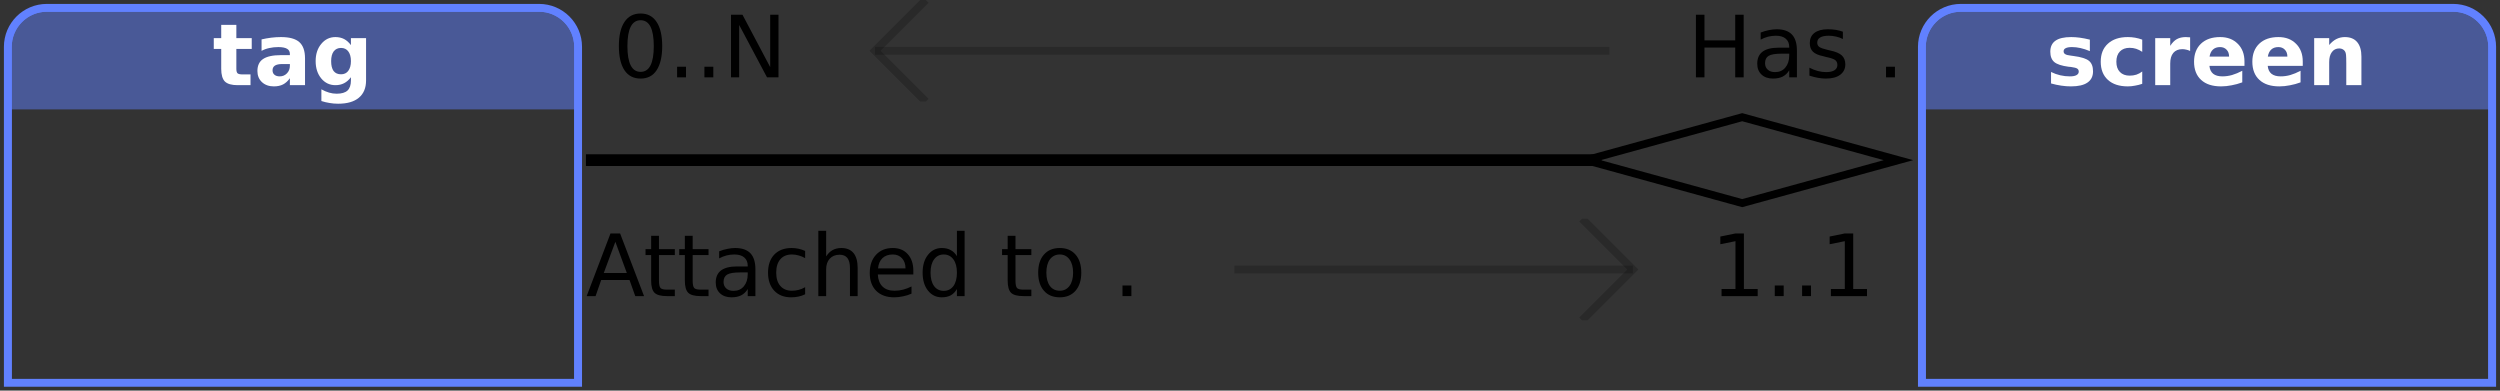 <?xml version="1.0" encoding="UTF-8"?>
<svg xmlns="http://www.w3.org/2000/svg" xmlns:xlink="http://www.w3.org/1999/xlink" width="320pt" height="50pt" viewBox="0 0 320 50" version="1.1">
<rect x="0" y="0" width="320" height="50" fill="#333333" stroke="none"/>
<defs>
<g>
<symbol overflow="visible" id="glyph0-0">
<path style="stroke:none;" d="M 0.547 1.938 L 0.547 -7.75 L 6.047 -7.75 L 6.047 1.938 Z M 1.172 1.328 L 5.438 1.328 L 5.438 -7.141 L 1.172 -7.141 Z M 1.172 1.328 "/>
</symbol>
<symbol overflow="visible" id="glyph0-1">
<path style="stroke:none;" d="M 3.031 -7.719 L 3.031 -6.016 L 5 -6.016 L 5 -4.641 L 3.031 -4.641 L 3.031 -2.094 C 3.031 -1.812 3.082 -1.617 3.188 -1.516 C 3.301 -1.422 3.52 -1.375 3.844 -1.375 L 4.844 -1.375 L 4.844 0 L 3.188 0 C 2.426 0 1.883 -0.156 1.562 -0.469 C 1.25 -0.789 1.094 -1.332 1.094 -2.094 L 1.094 -4.641 L 0.141 -4.641 L 0.141 -6.016 L 1.094 -6.016 L 1.094 -7.719 Z M 3.031 -7.719 "/>
</symbol>
<symbol overflow="visible" id="glyph0-2">
<path style="stroke:none;" d="M 3.625 -2.703 C 3.219 -2.703 2.91 -2.633 2.703 -2.5 C 2.504 -2.363 2.406 -2.164 2.406 -1.906 C 2.406 -1.656 2.488 -1.461 2.656 -1.328 C 2.82 -1.191 3.047 -1.125 3.328 -1.125 C 3.691 -1.125 4 -1.254 4.25 -1.516 C 4.5 -1.773 4.625 -2.098 4.625 -2.484 L 4.625 -2.703 Z M 6.562 -3.438 L 6.562 0 L 4.625 0 L 4.625 -0.891 C 4.363 -0.523 4.07 -0.258 3.75 -0.094 C 3.426 0.07 3.035 0.156 2.578 0.156 C 1.953 0.156 1.441 -0.023 1.047 -0.391 C 0.66 -0.754 0.469 -1.227 0.469 -1.812 C 0.469 -2.508 0.707 -3.02 1.188 -3.344 C 1.676 -3.676 2.441 -3.844 3.484 -3.844 L 4.625 -3.844 L 4.625 -4 C 4.625 -4.301 4.504 -4.52 4.266 -4.656 C 4.023 -4.801 3.648 -4.875 3.141 -4.875 C 2.723 -4.875 2.336 -4.832 1.984 -4.75 C 1.629 -4.676 1.301 -4.555 1 -4.391 L 1 -5.859 C 1.406 -5.953 1.816 -6.023 2.234 -6.078 C 2.648 -6.129 3.066 -6.156 3.484 -6.156 C 4.566 -6.156 5.348 -5.941 5.828 -5.516 C 6.316 -5.086 6.562 -4.395 6.562 -3.438 Z M 6.562 -3.438 "/>
</symbol>
<symbol overflow="visible" id="glyph0-3">
<path style="stroke:none;" d="M 5.016 -1.016 C 4.754 -0.672 4.461 -0.414 4.141 -0.25 C 3.816 -0.082 3.445 0 3.031 0 C 2.301 0 1.695 -0.285 1.219 -0.859 C 0.738 -1.441 0.5 -2.18 0.5 -3.078 C 0.5 -3.973 0.738 -4.707 1.219 -5.281 C 1.695 -5.863 2.301 -6.156 3.031 -6.156 C 3.445 -6.156 3.816 -6.07 4.141 -5.906 C 4.461 -5.738 4.754 -5.477 5.016 -5.125 L 5.016 -6.016 L 6.953 -6.016 L 6.953 -0.609 C 6.953 0.359 6.645 1.098 6.031 1.609 C 5.426 2.117 4.539 2.375 3.375 2.375 C 3 2.375 2.633 2.344 2.281 2.281 C 1.938 2.227 1.586 2.145 1.234 2.031 L 1.234 0.531 C 1.566 0.719 1.895 0.859 2.219 0.953 C 2.539 1.047 2.863 1.094 3.188 1.094 C 3.82 1.094 4.285 0.957 4.578 0.688 C 4.867 0.414 5.016 -0.016 5.016 -0.609 Z M 3.75 -4.766 C 3.352 -4.766 3.039 -4.617 2.812 -4.328 C 2.594 -4.035 2.484 -3.617 2.484 -3.078 C 2.484 -2.523 2.586 -2.102 2.797 -1.812 C 3.016 -1.531 3.332 -1.391 3.75 -1.391 C 4.145 -1.391 4.453 -1.535 4.672 -1.828 C 4.898 -2.129 5.016 -2.547 5.016 -3.078 C 5.016 -3.617 4.898 -4.035 4.672 -4.328 C 4.453 -4.617 4.145 -4.766 3.75 -4.766 Z M 3.75 -4.766 "/>
</symbol>
<symbol overflow="visible" id="glyph0-4">
<path style="stroke:none;" d="M 5.625 -5.828 L 5.625 -4.359 C 5.207 -4.535 4.805 -4.664 4.422 -4.75 C 4.047 -4.832 3.688 -4.875 3.344 -4.875 C 2.977 -4.875 2.707 -4.828 2.531 -4.734 C 2.352 -4.648 2.266 -4.516 2.266 -4.328 C 2.266 -4.172 2.332 -4.051 2.469 -3.969 C 2.602 -3.883 2.844 -3.82 3.188 -3.781 L 3.531 -3.734 C 4.508 -3.609 5.172 -3.398 5.516 -3.109 C 5.859 -2.828 6.031 -2.379 6.031 -1.766 C 6.031 -1.129 5.789 -0.648 5.312 -0.328 C 4.844 -0.004 4.141 0.156 3.203 0.156 C 2.805 0.156 2.395 0.125 1.969 0.062 C 1.539 0 1.102 -0.094 0.656 -0.219 L 0.656 -1.688 C 1.039 -1.5 1.43 -1.359 1.828 -1.266 C 2.234 -1.172 2.645 -1.125 3.062 -1.125 C 3.438 -1.125 3.719 -1.176 3.906 -1.281 C 4.102 -1.383 4.203 -1.535 4.203 -1.734 C 4.203 -1.91 4.133 -2.039 4 -2.125 C 3.875 -2.207 3.613 -2.273 3.219 -2.328 L 2.891 -2.359 C 2.023 -2.473 1.422 -2.672 1.078 -2.953 C 0.734 -3.242 0.562 -3.688 0.562 -4.281 C 0.562 -4.914 0.781 -5.383 1.219 -5.688 C 1.656 -6 2.328 -6.156 3.234 -6.156 C 3.586 -6.156 3.957 -6.129 4.344 -6.078 C 4.738 -6.023 5.164 -5.941 5.625 -5.828 Z M 5.625 -5.828 "/>
</symbol>
<symbol overflow="visible" id="glyph0-5">
<path style="stroke:none;" d="M 5.781 -5.828 L 5.781 -4.266 C 5.52 -4.441 5.258 -4.57 5 -4.656 C 4.738 -4.738 4.461 -4.781 4.172 -4.781 C 3.641 -4.781 3.223 -4.625 2.922 -4.312 C 2.617 -4 2.469 -3.562 2.469 -3 C 2.469 -2.438 2.617 -2 2.922 -1.688 C 3.223 -1.375 3.641 -1.219 4.172 -1.219 C 4.473 -1.219 4.758 -1.258 5.031 -1.344 C 5.301 -1.438 5.551 -1.57 5.781 -1.75 L 5.781 -0.172 C 5.477 -0.066 5.172 0.008 4.859 0.062 C 4.555 0.125 4.25 0.156 3.938 0.156 C 2.852 0.156 2.004 -0.117 1.391 -0.672 C 0.773 -1.234 0.469 -2.008 0.469 -3 C 0.469 -3.988 0.773 -4.758 1.391 -5.312 C 2.004 -5.875 2.852 -6.156 3.938 -6.156 C 4.25 -6.156 4.555 -6.129 4.859 -6.078 C 5.172 -6.023 5.477 -5.941 5.781 -5.828 Z M 5.781 -5.828 "/>
</symbol>
<symbol overflow="visible" id="glyph0-6">
<path style="stroke:none;" d="M 5.391 -4.375 C 5.223 -4.457 5.055 -4.516 4.891 -4.547 C 4.723 -4.586 4.555 -4.609 4.391 -4.609 C 3.891 -4.609 3.504 -4.445 3.234 -4.125 C 2.973 -3.812 2.844 -3.359 2.844 -2.766 L 2.844 0 L 0.922 0 L 0.922 -6.016 L 2.844 -6.016 L 2.844 -5.031 C 3.094 -5.426 3.375 -5.711 3.688 -5.891 C 4.008 -6.066 4.395 -6.156 4.844 -6.156 C 4.914 -6.156 4.988 -6.148 5.062 -6.141 C 5.133 -6.141 5.242 -6.133 5.391 -6.125 Z M 5.391 -4.375 "/>
</symbol>
<symbol overflow="visible" id="glyph0-7">
<path style="stroke:none;" d="M 6.922 -3.031 L 6.922 -2.469 L 2.438 -2.469 C 2.477 -2.02 2.641 -1.68 2.922 -1.453 C 3.203 -1.234 3.594 -1.125 4.094 -1.125 C 4.5 -1.125 4.91 -1.18 5.328 -1.297 C 5.754 -1.422 6.191 -1.602 6.641 -1.844 L 6.641 -0.359 C 6.191 -0.191 5.738 -0.066 5.281 0.016 C 4.82 0.109 4.367 0.156 3.922 0.156 C 2.828 0.156 1.977 -0.117 1.375 -0.672 C 0.77 -1.223 0.469 -2 0.469 -3 C 0.469 -3.977 0.766 -4.75 1.359 -5.312 C 1.953 -5.875 2.77 -6.156 3.812 -6.156 C 4.75 -6.156 5.5 -5.867 6.062 -5.297 C 6.633 -4.734 6.922 -3.977 6.922 -3.031 Z M 4.953 -3.656 C 4.953 -4.031 4.844 -4.328 4.625 -4.547 C 4.414 -4.766 4.141 -4.875 3.797 -4.875 C 3.422 -4.875 3.117 -4.77 2.891 -4.562 C 2.66 -4.352 2.516 -4.051 2.453 -3.656 Z M 4.953 -3.656 "/>
</symbol>
<symbol overflow="visible" id="glyph0-8">
<path style="stroke:none;" d="M 6.969 -3.656 L 6.969 0 L 5.031 0 L 5.031 -2.797 C 5.031 -3.316 5.02 -3.676 5 -3.875 C 4.977 -4.07 4.938 -4.219 4.875 -4.312 C 4.801 -4.438 4.703 -4.531 4.578 -4.594 C 4.453 -4.664 4.305 -4.703 4.141 -4.703 C 3.734 -4.703 3.414 -4.547 3.188 -4.234 C 2.957 -3.93 2.844 -3.504 2.844 -2.953 L 2.844 0 L 0.922 0 L 0.922 -6.016 L 2.844 -6.016 L 2.844 -5.141 C 3.133 -5.484 3.441 -5.738 3.766 -5.906 C 4.098 -6.07 4.457 -6.156 4.844 -6.156 C 5.539 -6.156 6.066 -5.941 6.422 -5.516 C 6.785 -5.086 6.969 -4.469 6.969 -3.656 Z M 6.969 -3.656 "/>
</symbol>
<symbol overflow="visible" id="glyph1-0">
<path style="stroke:none;" d="M 0.547 1.938 L 0.547 -7.75 L 6.047 -7.75 L 6.047 1.938 Z M 1.172 1.328 L 5.438 1.328 L 5.438 -7.141 L 1.172 -7.141 Z M 1.172 1.328 "/>
</symbol>
<symbol overflow="visible" id="glyph1-1">
<path style="stroke:none;" d=""/>
</symbol>
<symbol overflow="visible" id="glyph1-2">
<path style="stroke:none;" d="M 3.5 -7.312 C 2.938 -7.312 2.516 -7.035 2.234 -6.484 C 1.953 -5.93 1.812 -5.102 1.812 -4 C 1.812 -2.906 1.953 -2.082 2.234 -1.531 C 2.516 -0.977 2.938 -0.703 3.5 -0.703 C 4.062 -0.703 4.484 -0.977 4.766 -1.531 C 5.047 -2.082 5.188 -2.906 5.188 -4 C 5.188 -5.102 5.047 -5.93 4.766 -6.484 C 4.484 -7.035 4.062 -7.312 3.5 -7.312 Z M 3.5 -8.172 C 4.395 -8.172 5.078 -7.812 5.547 -7.094 C 6.023 -6.383 6.266 -5.352 6.266 -4 C 6.266 -2.656 6.023 -1.625 5.547 -0.906 C 5.078 -0.195 4.395 0.156 3.5 0.156 C 2.602 0.156 1.914 -0.195 1.438 -0.906 C 0.957 -1.625 0.719 -2.656 0.719 -4 C 0.719 -5.352 0.957 -6.383 1.438 -7.094 C 1.914 -7.812 2.602 -8.172 3.5 -8.172 Z M 3.5 -8.172 "/>
</symbol>
<symbol overflow="visible" id="glyph1-3">
<path style="stroke:none;" d="M 1.172 -1.359 L 2.312 -1.359 L 2.312 0 L 1.172 0 Z M 1.172 -1.359 "/>
</symbol>
<symbol overflow="visible" id="glyph1-4">
<path style="stroke:none;" d="M 1.078 -8.016 L 2.547 -8.016 L 6.094 -1.312 L 6.094 -8.016 L 7.156 -8.016 L 7.156 0 L 5.688 0 L 2.125 -6.703 L 2.125 0 L 1.078 0 Z M 1.078 -8.016 "/>
</symbol>
<symbol overflow="visible" id="glyph1-5">
<path style="stroke:none;" d="M 1.078 -8.016 L 2.172 -8.016 L 2.172 -4.734 L 6.109 -4.734 L 6.109 -8.016 L 7.188 -8.016 L 7.188 0 L 6.109 0 L 6.109 -3.812 L 2.172 -3.812 L 2.172 0 L 1.078 0 Z M 1.078 -8.016 "/>
</symbol>
<symbol overflow="visible" id="glyph1-6">
<path style="stroke:none;" d="M 3.766 -3.031 C 2.973 -3.031 2.422 -2.938 2.109 -2.75 C 1.805 -2.562 1.656 -2.25 1.656 -1.812 C 1.656 -1.469 1.77 -1.191 2 -0.984 C 2.227 -0.773 2.539 -0.672 2.938 -0.672 C 3.488 -0.672 3.926 -0.863 4.25 -1.25 C 4.582 -1.645 4.75 -2.16 4.75 -2.797 L 4.75 -3.031 Z M 5.734 -3.438 L 5.734 0 L 4.75 0 L 4.75 -0.906 C 4.531 -0.539 4.25 -0.27 3.906 -0.094 C 3.57 0.07 3.16 0.156 2.672 0.156 C 2.055 0.156 1.566 -0.016 1.203 -0.359 C 0.836 -0.703 0.656 -1.164 0.656 -1.75 C 0.656 -2.426 0.879 -2.938 1.328 -3.281 C 1.785 -3.625 2.469 -3.797 3.375 -3.797 L 4.75 -3.797 L 4.75 -3.891 C 4.75 -4.348 4.598 -4.703 4.297 -4.953 C 4.004 -5.203 3.586 -5.328 3.047 -5.328 C 2.703 -5.328 2.363 -5.285 2.031 -5.203 C 1.707 -5.117 1.395 -4.992 1.094 -4.828 L 1.094 -5.734 C 1.457 -5.879 1.812 -5.984 2.156 -6.047 C 2.5 -6.117 2.828 -6.156 3.141 -6.156 C 4.016 -6.156 4.664 -5.93 5.094 -5.484 C 5.52 -5.035 5.734 -4.352 5.734 -3.438 Z M 5.734 -3.438 "/>
</symbol>
<symbol overflow="visible" id="glyph1-7">
<path style="stroke:none;" d="M 4.875 -5.844 L 4.875 -4.906 C 4.594 -5.051 4.301 -5.156 4 -5.219 C 3.695 -5.289 3.383 -5.328 3.062 -5.328 C 2.57 -5.328 2.203 -5.25 1.953 -5.094 C 1.711 -4.945 1.594 -4.727 1.594 -4.438 C 1.594 -4.207 1.68 -4.023 1.859 -3.891 C 2.035 -3.766 2.391 -3.641 2.922 -3.516 L 3.25 -3.438 C 3.957 -3.289 4.457 -3.078 4.75 -2.797 C 5.039 -2.523 5.188 -2.145 5.188 -1.656 C 5.188 -1.102 4.969 -0.66 4.531 -0.328 C 4.094 -0.004 3.484 0.156 2.703 0.156 C 2.379 0.156 2.039 0.125 1.688 0.062 C 1.344 0 0.977 -0.094 0.594 -0.219 L 0.594 -1.234 C 0.957 -1.047 1.316 -0.906 1.672 -0.812 C 2.023 -0.719 2.379 -0.672 2.734 -0.672 C 3.191 -0.672 3.547 -0.75 3.797 -0.906 C 4.047 -1.07 4.172 -1.297 4.172 -1.578 C 4.172 -1.848 4.082 -2.055 3.906 -2.203 C 3.727 -2.348 3.332 -2.484 2.719 -2.609 L 2.375 -2.703 C 1.758 -2.828 1.316 -3.02 1.047 -3.281 C 0.773 -3.551 0.641 -3.922 0.641 -4.391 C 0.641 -4.953 0.836 -5.383 1.234 -5.688 C 1.641 -6 2.211 -6.156 2.953 -6.156 C 3.316 -6.156 3.66 -6.129 3.984 -6.078 C 4.305 -6.023 4.602 -5.945 4.875 -5.844 Z M 4.875 -5.844 "/>
</symbol>
<symbol overflow="visible" id="glyph1-8">
<path style="stroke:none;" d="M 3.766 -6.953 L 2.281 -2.953 L 5.234 -2.953 Z M 3.141 -8.016 L 4.375 -8.016 L 7.438 0 L 6.312 0 L 5.578 -2.062 L 1.953 -2.062 L 1.234 0 L 0.094 0 Z M 3.141 -8.016 "/>
</symbol>
<symbol overflow="visible" id="glyph1-9">
<path style="stroke:none;" d="M 2.016 -7.719 L 2.016 -6.016 L 4.047 -6.016 L 4.047 -5.25 L 2.016 -5.25 L 2.016 -1.984 C 2.016 -1.492 2.082 -1.176 2.219 -1.031 C 2.352 -0.895 2.625 -0.828 3.031 -0.828 L 4.047 -0.828 L 4.047 0 L 3.031 0 C 2.27 0 1.742 -0.141 1.453 -0.422 C 1.16 -0.711 1.016 -1.234 1.016 -1.984 L 1.016 -5.25 L 0.297 -5.25 L 0.297 -6.016 L 1.016 -6.016 L 1.016 -7.719 Z M 2.016 -7.719 "/>
</symbol>
<symbol overflow="visible" id="glyph1-10">
<path style="stroke:none;" d="M 5.359 -5.781 L 5.359 -4.859 C 5.086 -5.016 4.812 -5.129 4.531 -5.203 C 4.25 -5.285 3.961 -5.328 3.672 -5.328 C 3.035 -5.328 2.539 -5.125 2.188 -4.719 C 1.832 -4.312 1.656 -3.738 1.656 -3 C 1.656 -2.27 1.832 -1.703 2.188 -1.297 C 2.539 -0.891 3.035 -0.688 3.672 -0.688 C 3.961 -0.688 4.25 -0.723 4.531 -0.797 C 4.812 -0.867 5.086 -0.984 5.359 -1.141 L 5.359 -0.234 C 5.086 -0.098 4.801 0 4.5 0.062 C 4.207 0.125 3.895 0.156 3.562 0.156 C 2.656 0.156 1.938 -0.125 1.406 -0.688 C 0.875 -1.258 0.609 -2.031 0.609 -3 C 0.609 -3.977 0.875 -4.75 1.406 -5.312 C 1.945 -5.875 2.688 -6.156 3.625 -6.156 C 3.938 -6.156 4.234 -6.125 4.516 -6.062 C 4.805 -6 5.086 -5.906 5.359 -5.781 Z M 5.359 -5.781 "/>
</symbol>
<symbol overflow="visible" id="glyph1-11">
<path style="stroke:none;" d="M 6.031 -3.625 L 6.031 0 L 5.047 0 L 5.047 -3.594 C 5.047 -4.164 4.938 -4.594 4.719 -4.875 C 4.5 -5.156 4.164 -5.297 3.719 -5.297 C 3.188 -5.297 2.766 -5.125 2.453 -4.781 C 2.148 -4.445 2 -3.988 2 -3.406 L 2 0 L 1 0 L 1 -8.359 L 2 -8.359 L 2 -5.078 C 2.227 -5.441 2.504 -5.711 2.828 -5.891 C 3.148 -6.066 3.52 -6.156 3.938 -6.156 C 4.625 -6.156 5.145 -5.941 5.5 -5.516 C 5.852 -5.086 6.031 -4.457 6.031 -3.625 Z M 6.031 -3.625 "/>
</symbol>
<symbol overflow="visible" id="glyph1-12">
<path style="stroke:none;" d="M 6.188 -3.25 L 6.188 -2.766 L 1.641 -2.766 C 1.68 -2.086 1.883 -1.57 2.25 -1.219 C 2.613 -0.863 3.125 -0.688 3.781 -0.688 C 4.164 -0.688 4.535 -0.734 4.891 -0.828 C 5.242 -0.922 5.598 -1.055 5.953 -1.234 L 5.953 -0.312 C 5.598 -0.156 5.234 -0.039 4.859 0.031 C 4.484 0.113 4.109 0.156 3.734 0.156 C 2.766 0.156 2 -0.117 1.438 -0.672 C 0.883 -1.234 0.609 -1.992 0.609 -2.953 C 0.609 -3.93 0.875 -4.707 1.406 -5.281 C 1.938 -5.863 2.656 -6.156 3.562 -6.156 C 4.363 -6.156 5 -5.895 5.469 -5.375 C 5.945 -4.852 6.188 -4.145 6.188 -3.25 Z M 5.188 -3.547 C 5.188 -4.086 5.035 -4.52 4.734 -4.844 C 4.441 -5.164 4.051 -5.328 3.562 -5.328 C 3.008 -5.328 2.566 -5.172 2.234 -4.859 C 1.91 -4.547 1.723 -4.109 1.672 -3.547 Z M 5.188 -3.547 "/>
</symbol>
<symbol overflow="visible" id="glyph1-13">
<path style="stroke:none;" d="M 5 -5.109 L 5 -8.359 L 5.984 -8.359 L 5.984 0 L 5 0 L 5 -0.906 C 4.789 -0.539 4.523 -0.27 4.203 -0.094 C 3.891 0.07 3.508 0.156 3.062 0.156 C 2.344 0.156 1.754 -0.129 1.297 -0.703 C 0.836 -1.285 0.609 -2.051 0.609 -3 C 0.609 -3.945 0.836 -4.707 1.297 -5.281 C 1.754 -5.863 2.344 -6.156 3.062 -6.156 C 3.508 -6.156 3.891 -6.066 4.203 -5.891 C 4.523 -5.723 4.789 -5.461 5 -5.109 Z M 1.625 -3 C 1.625 -2.27 1.773 -1.695 2.078 -1.281 C 2.379 -0.875 2.789 -0.672 3.312 -0.672 C 3.832 -0.672 4.242 -0.875 4.547 -1.281 C 4.848 -1.695 5 -2.27 5 -3 C 5 -3.727 4.848 -4.297 4.547 -4.703 C 4.242 -5.117 3.832 -5.328 3.312 -5.328 C 2.789 -5.328 2.379 -5.117 2.078 -4.703 C 1.773 -4.297 1.625 -3.727 1.625 -3 Z M 1.625 -3 "/>
</symbol>
<symbol overflow="visible" id="glyph1-14">
<path style="stroke:none;" d="M 3.375 -5.328 C 2.844 -5.328 2.422 -5.117 2.109 -4.703 C 1.805 -4.285 1.656 -3.719 1.656 -3 C 1.656 -2.281 1.805 -1.711 2.109 -1.297 C 2.41 -0.891 2.832 -0.688 3.375 -0.688 C 3.895 -0.688 4.305 -0.891 4.609 -1.297 C 4.922 -1.711 5.078 -2.281 5.078 -3 C 5.078 -3.719 4.922 -4.285 4.609 -4.703 C 4.305 -5.117 3.895 -5.328 3.375 -5.328 Z M 3.375 -6.156 C 4.227 -6.156 4.898 -5.875 5.391 -5.312 C 5.879 -4.758 6.125 -3.988 6.125 -3 C 6.125 -2.02 5.879 -1.25 5.391 -0.688 C 4.898 -0.125 4.227 0.156 3.375 0.156 C 2.508 0.156 1.832 -0.125 1.344 -0.688 C 0.852 -1.25 0.609 -2.02 0.609 -3 C 0.609 -3.988 0.852 -4.758 1.344 -5.312 C 1.832 -5.875 2.508 -6.156 3.375 -6.156 Z M 3.375 -6.156 "/>
</symbol>
<symbol overflow="visible" id="glyph1-15">
<path style="stroke:none;" d="M 1.359 -0.906 L 3.141 -0.906 L 3.141 -7.031 L 1.203 -6.641 L 1.203 -7.625 L 3.125 -8.016 L 4.219 -8.016 L 4.219 -0.906 L 5.984 -0.906 L 5.984 0 L 1.359 0 Z M 1.359 -0.906 "/>
</symbol>
</g>
<clipPath id="clip1">
  <path d="M 0 0 L 75 0 L 75 50 L 0 50 Z M 0 0 "/>
</clipPath>
<clipPath id="clip2">
  <path d="M 1 1 L 74 1 L 74 14 L 1 14 Z M 1 1 "/>
</clipPath>
<clipPath id="clip3">
  <path d="M 1 6 C 1 3.238 3.238 1 6 1 L 69 1 C 71.762 1 74 3.238 74 6 L 74 49 L 1 49 Z M 1 6 "/>
</clipPath>
<clipPath id="clip4">
  <path d="M 27 3 L 47 3 L 47 14 L 27 14 Z M 27 3 "/>
</clipPath>
<clipPath id="clip5">
  <path d="M 1 6 C 1 3.238 3.238 1 6 1 L 69 1 C 71.762 1 74 3.238 74 6 L 74 49 L 1 49 Z M 1 6 "/>
</clipPath>
<clipPath id="clip6">
  <path d="M 1 1 L 74 1 L 74 49 L 1 49 Z M 1 1 "/>
</clipPath>
<clipPath id="clip7">
  <path d="M 1 6 C 1 3.238 3.238 1 6 1 L 69 1 C 71.762 1 74 3.238 74 6 L 74 49 L 1 49 Z M 1 6 "/>
</clipPath>
<clipPath id="clip8">
  <path d="M 245 0 L 320 0 L 320 50 L 245 50 Z M 245 0 "/>
</clipPath>
<clipPath id="clip9">
  <path d="M 246 1 L 319 1 L 319 14 L 246 14 Z M 246 1 "/>
</clipPath>
<clipPath id="clip10">
  <path d="M 246 6 C 246 3.238 248.238 1 251 1 L 314 1 C 316.762 1 319 3.238 319 6 L 319 49 L 246 49 Z M 246 6 "/>
</clipPath>
<clipPath id="clip11">
  <path d="M 262 4 L 303 4 L 303 12 L 262 12 Z M 262 4 "/>
</clipPath>
<clipPath id="clip12">
  <path d="M 246 6 C 246 3.238 248.238 1 251 1 L 314 1 C 316.762 1 319 3.238 319 6 L 319 49 L 246 49 Z M 246 6 "/>
</clipPath>
<clipPath id="clip13">
  <path d="M 246 1 L 319 1 L 319 49 L 246 49 Z M 246 1 "/>
</clipPath>
<clipPath id="clip14">
  <path d="M 246 6 C 246 3.238 248.238 1 251 1 L 314 1 C 316.762 1 319 3.238 319 6 L 319 49 L 246 49 Z M 246 6 "/>
</clipPath>
<clipPath id="clip15">
  <path d="M 102 0 L 133 0 L 133 13 L 102 13 Z M 102 0 "/>
</clipPath>
<clipPath id="clip16">
  <path d="M 75 19 L 206 19 L 206 22 L 75 22 Z M 75 19 "/>
</clipPath>
<clipPath id="clip17">
  <path d="M 188 13 L 245 13 L 245 28 L 188 28 Z M 188 13 "/>
</clipPath>
<clipPath id="clip18">
  <path d="M 188 28 L 219 28 L 219 41 L 188 41 Z M 188 28 "/>
</clipPath>
</defs>
<g id="surface2">
<g clip-path="url(#clip1)" clip-rule="nonzero">
<path style="fill:none;stroke-width:1;stroke-linecap:butt;stroke-linejoin:miter;stroke:rgb(38.039%,50.588%,100%);stroke-opacity:1;stroke-miterlimit:10;" d="M 0 5 C 0 2.238 2.238 0 5 0 L 68 0 C 70.762 0 73 2.238 73 5 L 73 48 L 0 48 Z M 0 5 " transform="matrix(1,0,0,1,1,1)"/>
</g>
<g clip-path="url(#clip2)" clip-rule="nonzero">
<g clip-path="url(#clip3)" clip-rule="nonzero">
<path style=" stroke:none;fill-rule:nonzero;fill:rgb(38.039%,50.588%,100%);fill-opacity:0.49;" d="M 1 1 L 74 1 L 74 14 L 1 14 Z M 1 1 "/>
</g>
</g>
<g clip-path="url(#clip4)" clip-rule="nonzero">
<g clip-path="url(#clip5)" clip-rule="nonzero">
<g style="fill:rgb(100%,100%,100%);fill-opacity:1;">
  <use xlink:href="#glyph0-1" x="27.222" y="10.901"/>
  <use xlink:href="#glyph0-2" x="32.48" y="10.901"/>
  <use xlink:href="#glyph0-3" x="39.903" y="10.901"/>
</g>
</g>
</g>
<g clip-path="url(#clip6)" clip-rule="nonzero">
<g clip-path="url(#clip7)" clip-rule="nonzero">
<path style="fill:none;stroke-width:1;stroke-linecap:butt;stroke-linejoin:miter;stroke:rgb(38.039%,50.588%,100%);stroke-opacity:1;stroke-miterlimit:10;" d="M 0 5 C 0 2.238 2.238 0 5 0 L 68 0 C 70.762 0 73 2.238 73 5 L 73 48 L 0 48 Z M 0 5 " transform="matrix(1,0,0,1,1,1)"/>
</g>
</g>
<g clip-path="url(#clip8)" clip-rule="nonzero">
<path style="fill:none;stroke-width:1;stroke-linecap:butt;stroke-linejoin:miter;stroke:rgb(38.039%,50.588%,100%);stroke-opacity:1;stroke-miterlimit:10;" d="M 0 5 C 0 2.238 2.238 0 5 0 L 68 0 C 70.762 0 73 2.238 73 5 L 73 48 L 0 48 Z M 0 5 " transform="matrix(1,0,0,1,246,1)"/>
</g>
<g clip-path="url(#clip9)" clip-rule="nonzero">
<g clip-path="url(#clip10)" clip-rule="nonzero">
<path style=" stroke:none;fill-rule:nonzero;fill:rgb(38.039%,50.588%,100%);fill-opacity:0.49;" d="M 246 1 L 319 1 L 319 14 L 246 14 Z M 246 1 "/>
</g>
</g>
<g clip-path="url(#clip11)" clip-rule="nonzero">
<g clip-path="url(#clip12)" clip-rule="nonzero">
<g style="fill:rgb(100%,100%,100%);fill-opacity:1;">
  <use xlink:href="#glyph0-4" x="261.877" y="10.901"/>
  <use xlink:href="#glyph0-5" x="268.425" y="10.901"/>
  <use xlink:href="#glyph0-6" x="274.945" y="10.901"/>
  <use xlink:href="#glyph0-7" x="280.37" y="10.901"/>
  <use xlink:href="#glyph0-7" x="287.831" y="10.901"/>
  <use xlink:href="#glyph0-8" x="295.292" y="10.901"/>
</g>
</g>
</g>
<g clip-path="url(#clip13)" clip-rule="nonzero">
<g clip-path="url(#clip14)" clip-rule="nonzero">
<path style="fill:none;stroke-width:1;stroke-linecap:butt;stroke-linejoin:miter;stroke:rgb(38.039%,50.588%,100%);stroke-opacity:1;stroke-miterlimit:10;" d="M 0 5 C 0 2.238 2.238 0 5 0 L 68 0 C 70.762 0 73 2.238 73 5 L 73 48 L 0 48 Z M 0 5 " transform="matrix(1,0,0,1,246,1)"/>
</g>
</g>
<g style="fill:rgb(0%,0%,0%);fill-opacity:1;">
  <use xlink:href="#glyph1-1" x="75" y="9.901"/>
  <use xlink:href="#glyph1-2" x="78.497" y="9.901"/>
  <use xlink:href="#glyph1-3" x="85.496" y="9.901"/>
  <use xlink:href="#glyph1-3" x="88.993" y="9.901"/>
  <use xlink:href="#glyph1-4" x="92.49" y="9.901"/>
</g>
<g style="fill:rgb(0%,0%,0%);fill-opacity:1;">
  <use xlink:href="#glyph1-5" x="216" y="9.901"/>
  <use xlink:href="#glyph1-6" x="224.271" y="9.901"/>
  <use xlink:href="#glyph1-7" x="231.013" y="9.901"/>
</g>
<g style="fill:rgb(0%,0%,0%);fill-opacity:1;">
  <use xlink:href="#glyph1-1" x="236.743" y="9.901"/>
  <use xlink:href="#glyph1-3" x="240.24" y="9.901"/>
</g>
<path style="fill:none;stroke-width:1;stroke-linecap:butt;stroke-linejoin:miter;stroke:rgb(0%,0%,0%);stroke-opacity:0.2;stroke-miterlimit:10;" d="M 0 6.5 L 94 6.5 " transform="matrix(1,0,0,1,112,0)"/>
<g clip-path="url(#clip15)" clip-rule="nonzero">
<path style="fill:none;stroke-width:1;stroke-linecap:butt;stroke-linejoin:miter;stroke:rgb(0%,0%,0%);stroke-opacity:0.2;stroke-miterlimit:10;" d="M 6.5 0 L 0 6.5 L 6.5 13 " transform="matrix(1,0,0,1,112,0)"/>
</g>
<g clip-path="url(#clip16)" clip-rule="nonzero">
<path style="fill:none;stroke-width:1.5;stroke-linecap:butt;stroke-linejoin:miter;stroke:rgb(0%,0%,0%);stroke-opacity:1;stroke-miterlimit:10;" d="M 0 7.5 L 130 7.5 " transform="matrix(1,0,0,1,75,13)"/>
</g>
<g clip-path="url(#clip17)" clip-rule="nonzero">
<path style="fill:none;stroke-width:1;stroke-linecap:butt;stroke-linejoin:miter;stroke:rgb(0%,0%,0%);stroke-opacity:1;stroke-miterlimit:10;" d="M 128 5.5 L 148 0 L 168 5.5 L 148 11 Z M 128 5.5 " transform="matrix(1,0,0,1,75,15)"/>
</g>
<g style="fill:rgb(0%,0%,0%);fill-opacity:1;">
  <use xlink:href="#glyph1-8" x="75" y="37.901"/>
  <use xlink:href="#glyph1-9" x="82.331" y="37.901"/>
  <use xlink:href="#glyph1-9" x="86.645" y="37.901"/>
  <use xlink:href="#glyph1-6" x="90.958" y="37.901"/>
  <use xlink:href="#glyph1-10" x="97.699" y="37.901"/>
  <use xlink:href="#glyph1-11" x="103.747" y="37.901"/>
  <use xlink:href="#glyph1-12" x="110.719" y="37.901"/>
  <use xlink:href="#glyph1-13" x="117.486" y="37.901"/>
  <use xlink:href="#glyph1-1" x="124.469" y="37.901"/>
  <use xlink:href="#glyph1-9" x="127.966" y="37.901"/>
  <use xlink:href="#glyph1-14" x="132.279" y="37.901"/>
</g>
<g style="fill:rgb(0%,0%,0%);fill-opacity:1;">
  <use xlink:href="#glyph1-1" x="139.009" y="37.901"/>
  <use xlink:href="#glyph1-3" x="142.506" y="37.901"/>
</g>
<g style="fill:rgb(0%,0%,0%);fill-opacity:1;">
  <use xlink:href="#glyph1-15" x="219" y="37.901"/>
  <use xlink:href="#glyph1-3" x="225.999" y="37.901"/>
  <use xlink:href="#glyph1-3" x="229.496" y="37.901"/>
  <use xlink:href="#glyph1-15" x="232.993" y="37.901"/>
  <use xlink:href="#glyph1-1" x="239.992" y="37.901"/>
</g>
<path style="fill:none;stroke-width:1;stroke-linecap:butt;stroke-linejoin:miter;stroke:rgb(0%,0%,0%);stroke-opacity:0.2;stroke-miterlimit:10;" d="M 0 6.5 L 51 6.5 " transform="matrix(1,0,0,1,158,28)"/>
<g clip-path="url(#clip18)" clip-rule="nonzero">
<path style="fill:none;stroke-width:1;stroke-linecap:butt;stroke-linejoin:miter;stroke:rgb(0%,0%,0%);stroke-opacity:0.2;stroke-miterlimit:10;" d="M 44.5 0 L 51 6.5 L 44.5 13 " transform="matrix(1,0,0,1,158,28)"/>
</g>
</g>
</svg>
